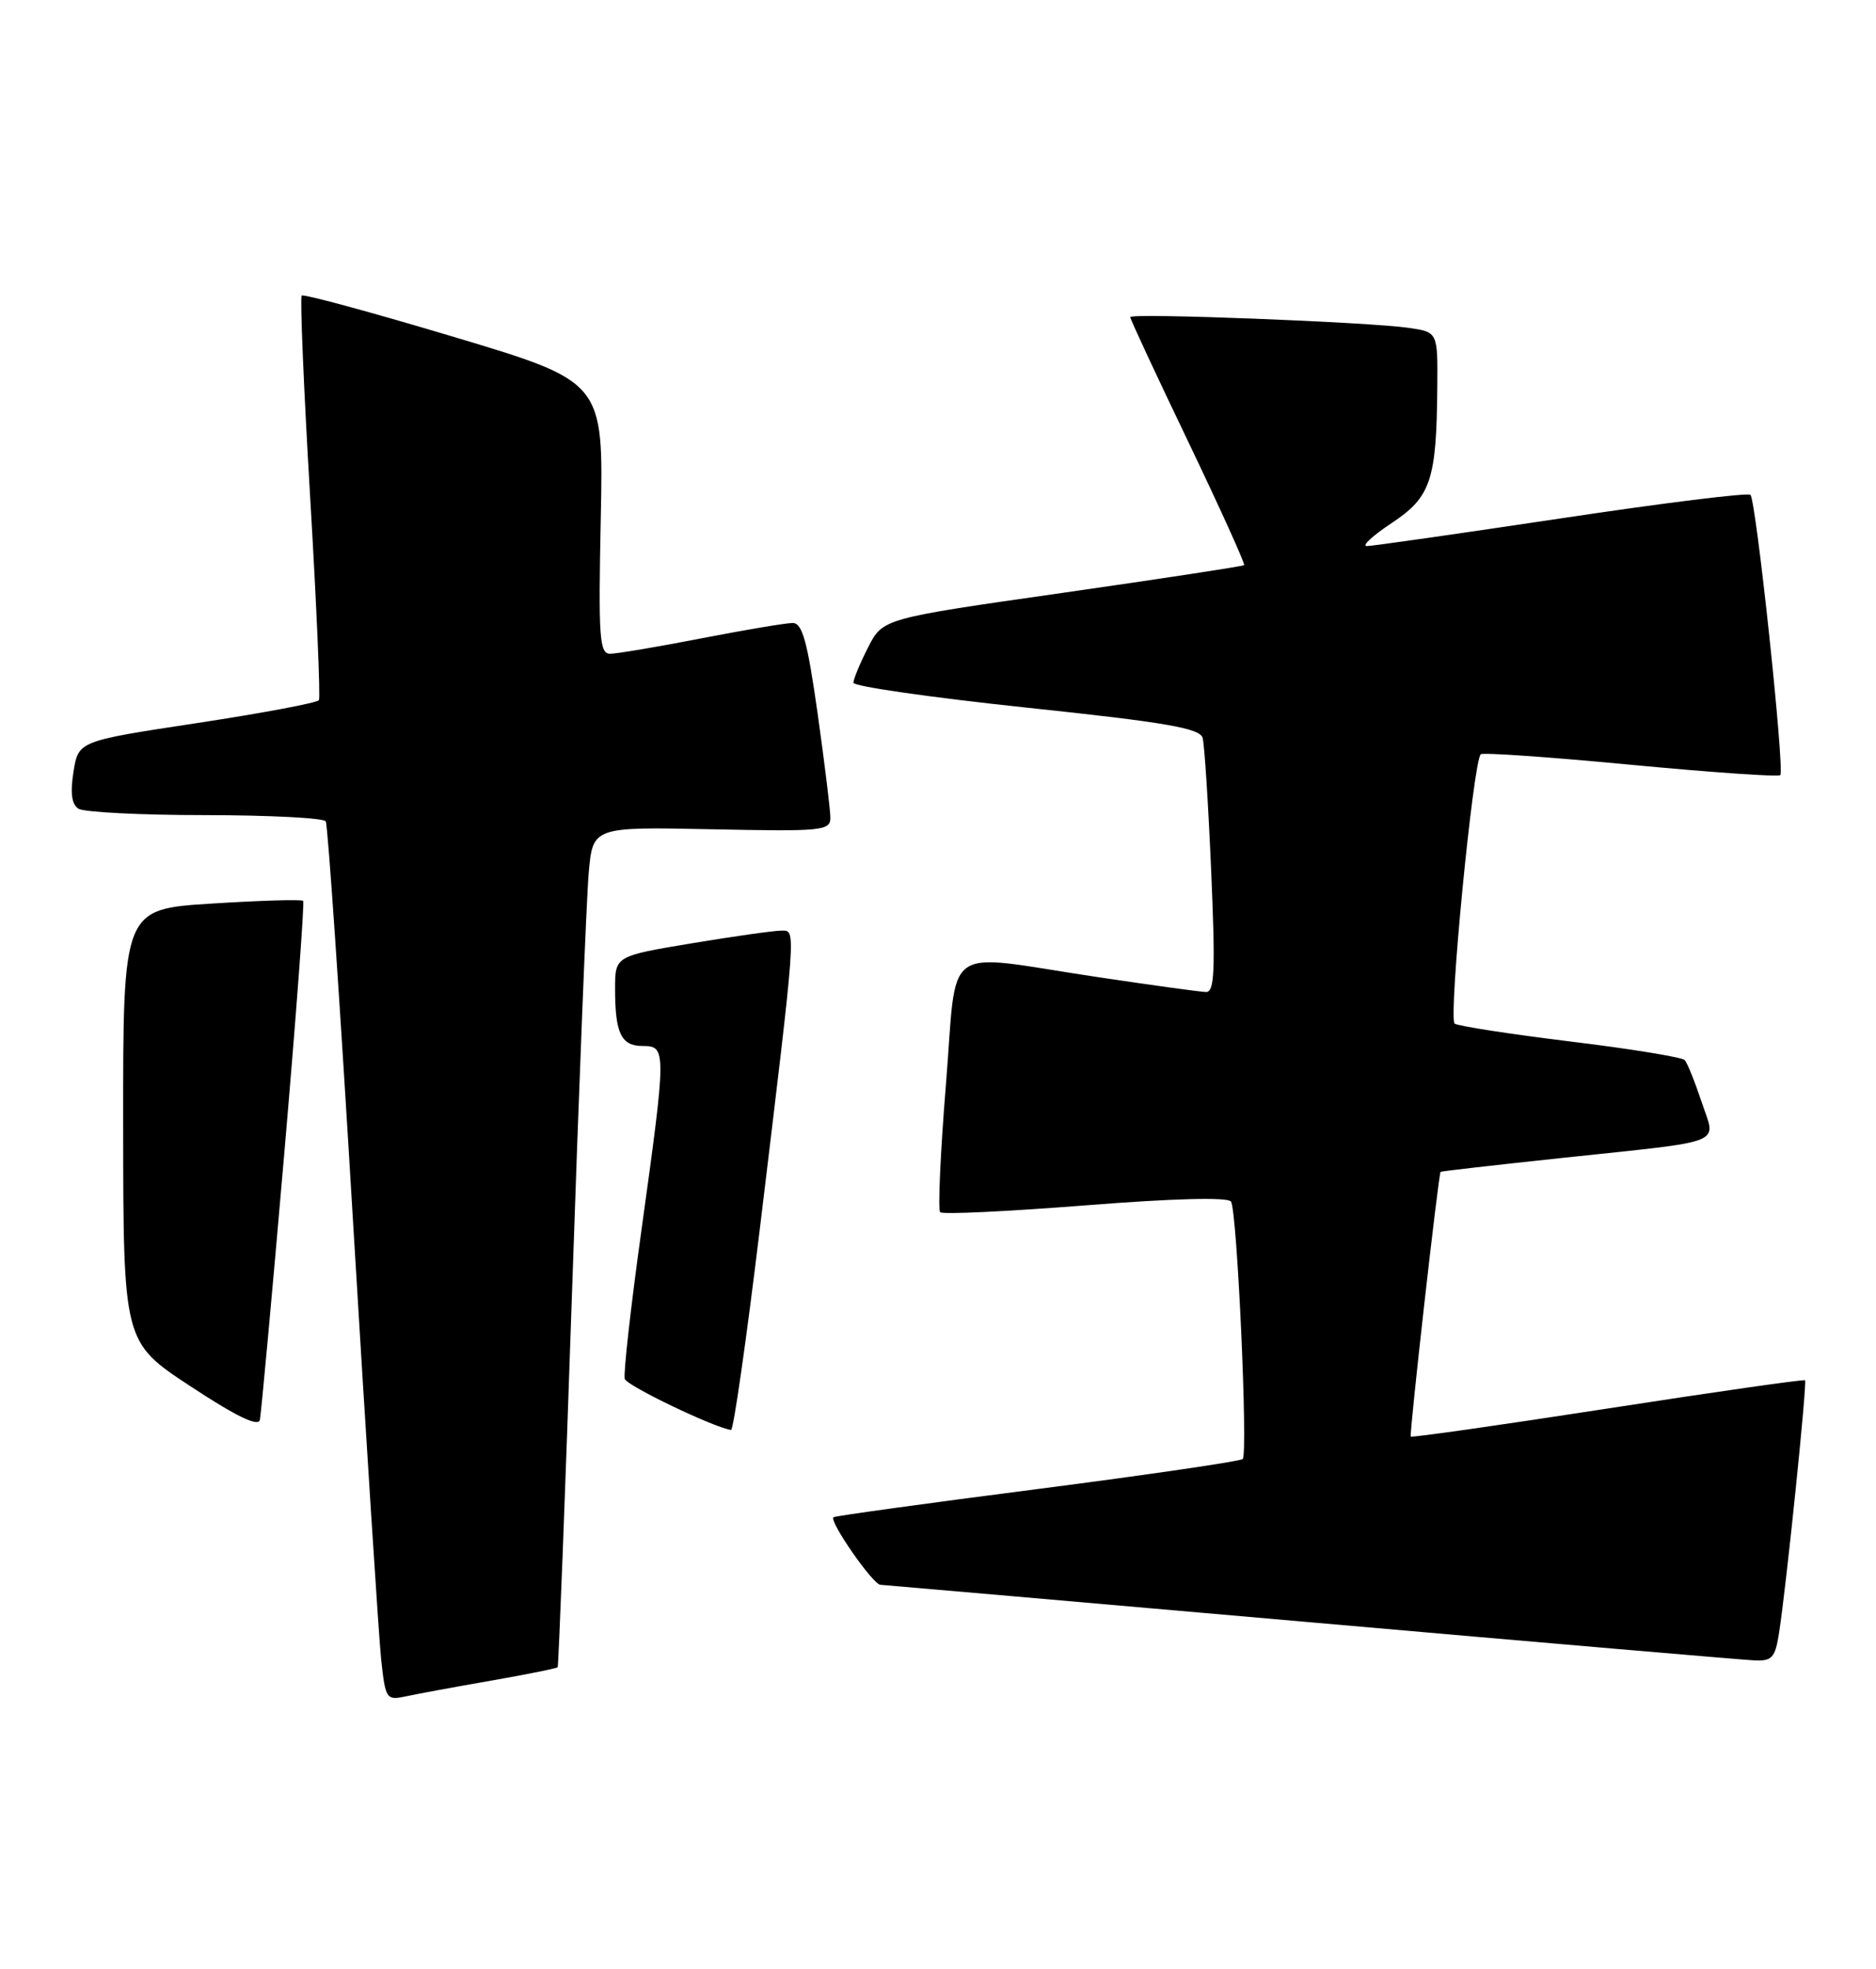 <?xml version="1.0" encoding="UTF-8" standalone="no"?>
<!DOCTYPE svg PUBLIC "-//W3C//DTD SVG 1.1//EN" "http://www.w3.org/Graphics/SVG/1.1/DTD/svg11.dtd" >
<svg xmlns="http://www.w3.org/2000/svg" xmlns:xlink="http://www.w3.org/1999/xlink" version="1.1" viewBox="0 0 244 256">
 <g >
 <path fill="currentColor"
d=" M 63.90 218.51 C 68.51 217.70 72.40 216.92 72.53 216.77 C 72.65 216.62 73.50 194.68 74.40 168.00 C 75.30 141.32 76.28 116.80 76.57 113.50 C 77.10 107.50 77.10 107.50 92.55 107.82 C 106.94 108.12 108.00 108.02 108.00 106.32 C 108.00 105.32 107.25 99.21 106.34 92.75 C 105.01 83.37 104.36 81.00 103.09 81.00 C 102.22 81.00 96.87 81.90 91.21 83.00 C 85.56 84.10 80.22 85.00 79.35 85.00 C 77.96 85.00 77.82 82.90 78.14 67.32 C 78.50 49.64 78.50 49.64 59.08 43.82 C 48.40 40.62 39.47 38.20 39.24 38.43 C 39.01 38.66 39.50 50.45 40.34 64.62 C 41.18 78.80 41.69 90.68 41.48 91.03 C 41.26 91.38 34.14 92.72 25.64 94.01 C 10.20 96.35 10.20 96.35 9.56 100.34 C 9.12 103.10 9.32 104.59 10.21 105.15 C 10.92 105.60 18.34 105.98 26.69 105.98 C 35.05 105.99 42.10 106.35 42.37 106.79 C 42.64 107.22 44.24 130.73 45.93 159.04 C 47.63 187.34 49.27 212.89 49.58 215.81 C 50.14 220.95 50.25 221.10 52.83 220.55 C 54.30 220.23 59.28 219.31 63.90 218.51 Z  M 231.40 212.25 C 232.36 206.02 235.06 179.73 234.77 179.46 C 234.62 179.32 223.07 180.97 209.11 183.13 C 195.14 185.29 183.62 186.93 183.49 186.78 C 183.28 186.51 187.09 152.65 187.37 152.36 C 187.44 152.28 194.47 151.48 203.00 150.57 C 224.95 148.23 223.19 148.94 221.31 143.25 C 220.44 140.64 219.46 138.20 219.12 137.83 C 218.78 137.46 212.11 136.37 204.30 135.42 C 196.49 134.46 189.70 133.42 189.20 133.09 C 188.35 132.53 191.59 99.08 192.59 98.07 C 192.84 97.82 201.61 98.43 212.07 99.43 C 222.53 100.42 231.30 101.03 231.55 100.78 C 232.15 100.18 228.41 65.08 227.67 64.34 C 227.36 64.03 216.29 65.40 203.07 67.39 C 189.85 69.37 178.47 71.00 177.77 71.00 C 177.07 70.99 178.53 69.65 181.00 68.01 C 186.11 64.63 186.84 62.44 186.94 50.34 C 187.00 43.18 187.00 43.18 183.25 42.63 C 178.01 41.87 147.00 40.67 147.00 41.23 C 147.00 41.49 150.40 48.79 154.56 57.46 C 158.71 66.13 161.98 73.34 161.81 73.48 C 161.64 73.63 151.00 75.25 138.16 77.09 C 114.82 80.42 114.82 80.42 112.91 84.17 C 111.86 86.23 111.00 88.30 111.00 88.77 C 111.00 89.24 121.12 90.69 133.49 92.00 C 151.66 93.92 156.07 94.68 156.42 95.94 C 156.66 96.80 157.16 104.59 157.53 113.25 C 158.09 126.18 157.97 129.00 156.86 128.98 C 156.11 128.96 149.65 128.07 142.50 127.00 C 122.21 123.95 124.55 122.27 123.03 141.03 C 122.31 149.85 121.98 157.31 122.28 157.61 C 122.58 157.92 131.08 157.51 141.17 156.72 C 152.69 155.81 159.73 155.63 160.11 156.23 C 160.91 157.45 162.34 189.00 161.63 189.70 C 161.34 189.99 149.31 191.75 134.89 193.61 C 120.48 195.46 108.55 197.11 108.40 197.27 C 107.84 197.83 113.52 205.99 114.50 206.05 C 115.05 206.08 140.25 208.28 170.50 210.93 C 200.75 213.59 226.70 215.81 228.16 215.88 C 230.50 215.99 230.89 215.54 231.40 212.25 Z  M 36.94 150.37 C 38.50 132.29 39.62 117.33 39.43 117.13 C 39.24 116.92 33.89 117.08 27.54 117.48 C 16.00 118.20 16.00 118.20 16.02 146.35 C 16.04 174.50 16.04 174.50 24.77 180.24 C 30.71 184.15 33.60 185.55 33.80 184.61 C 33.96 183.86 35.38 168.45 36.94 150.37 Z  M 98.83 159.75 C 103.66 119.76 103.57 121.00 101.60 121.00 C 100.67 121.00 95.43 121.74 89.95 122.65 C 80.00 124.31 80.00 124.31 80.00 128.57 C 80.00 134.37 80.79 136.00 83.61 136.00 C 86.68 136.00 86.68 136.53 83.45 159.79 C 82.04 169.90 81.06 178.68 81.26 179.29 C 81.56 180.19 92.84 185.60 95.08 185.92 C 95.40 185.96 97.08 174.19 98.83 159.75 Z "/>
</g>
</svg>